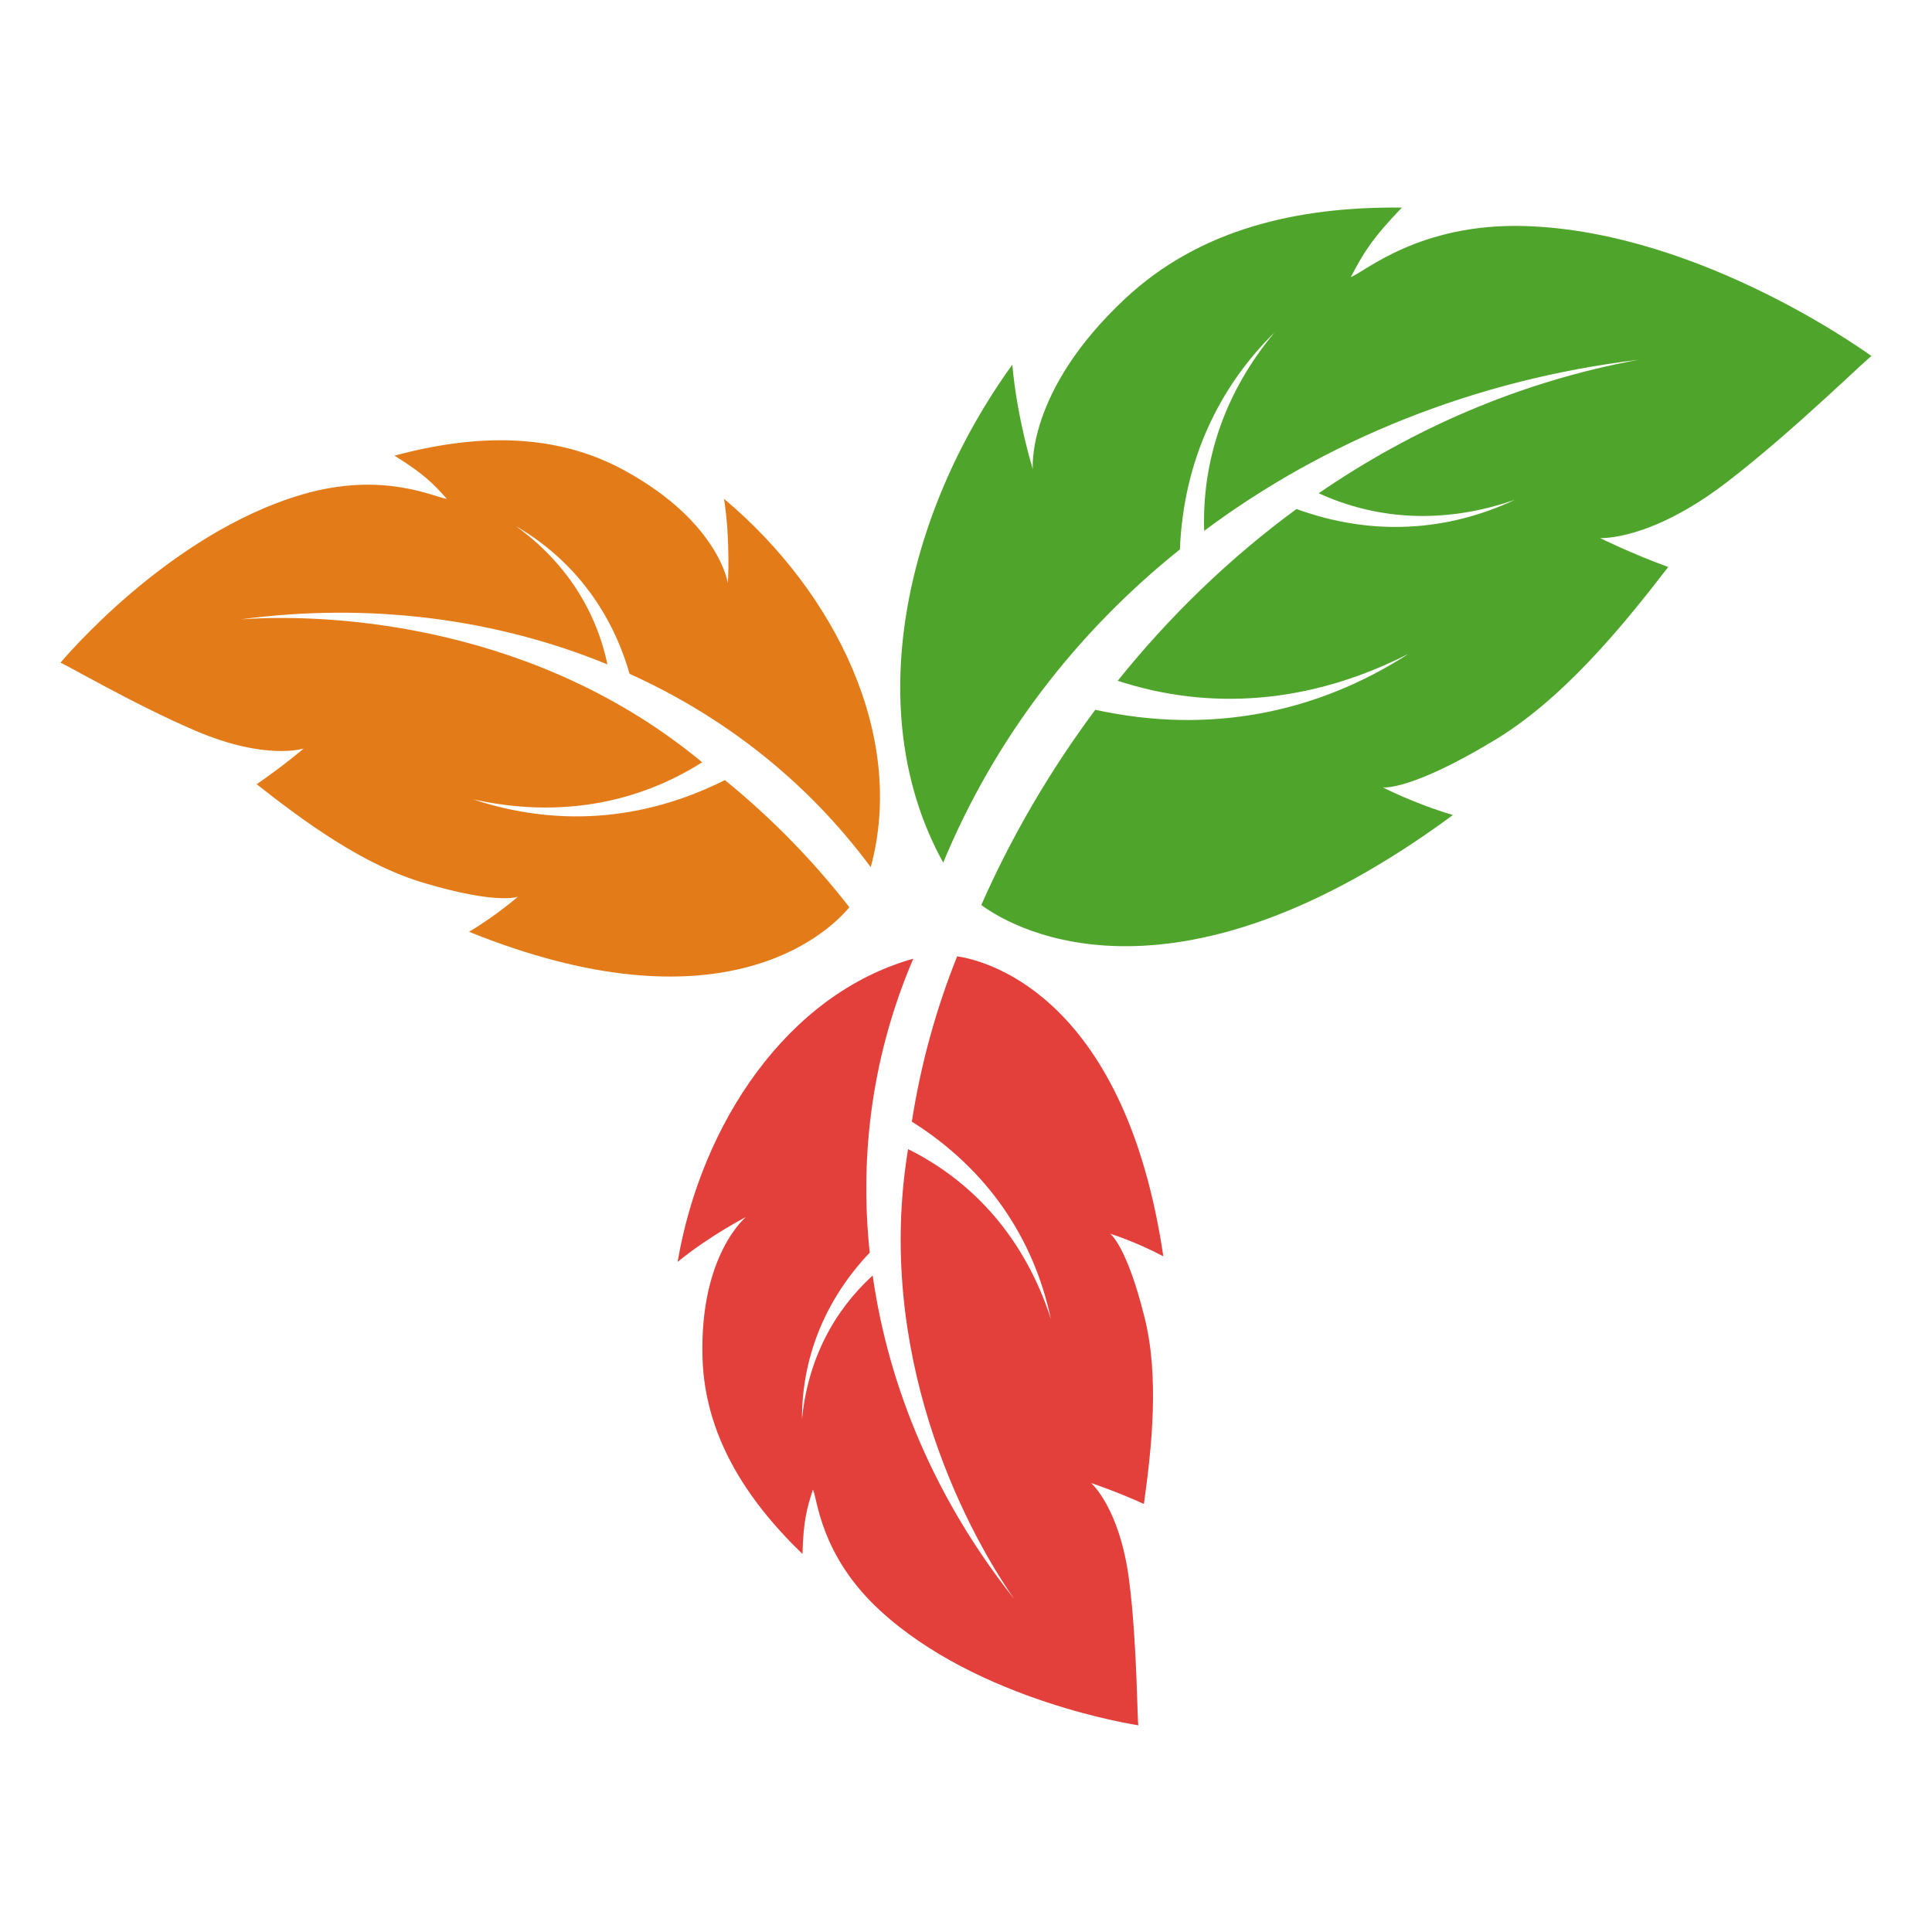 <?xml version="1.0" encoding="UTF-8"?>
<svg width="512px" height="512px" viewBox="0 0 512 512" version="1.1" xmlns="http://www.w3.org/2000/svg" xmlns:xlink="http://www.w3.org/1999/xlink">
    <title>trilium</title>
    <g id="trilium" stroke="none" stroke-width="1" fill="none" fill-rule="evenodd">
        <g transform="translate(16, 55)" fill-rule="nonzero">
            <path d="M388.201,4.909 C360.071,4.038 345.496,17.207 341.976,18.429 C345.178,12.362 347.321,8.54 355.51,0.01 C327.656,-0.282 301.829,5.748 282.124,24.188 C255.694,48.92 257.749,69.41 257.696,69.309 C257.701,69.319 253.526,55.947 252.274,41.644 C223.512,81.47 212.156,134.238 233.962,173.602 C247.498,140.938 268.992,112.787 296.691,90.589 C297.604,67.296 306.972,47.616 321.778,33.085 C308.417,49.083 302.521,67.309 303.116,85.678 C335.335,61.633 374.824,45.608 418.201,40.35 C386.796,46.122 358.341,58.643 333.471,75.721 C349.038,82.832 366.815,83.947 385.5,77.438 C367.586,85.836 347.701,87.209 327.584,79.896 C309.73,92.975 293.851,108.429 280.203,125.413 C304.432,133.336 330.935,131.698 357.309,118.251 C333.098,133.895 304.655,139.761 274.261,133.099 C262.145,149.365 251.989,166.836 244.051,184.841 C253.829,192.052 296.26,214.677 369.042,160.988 C358.765,157.95 350.437,153.654 350.433,153.647 C350.665,153.75 357.934,154.418 379.192,141.679 C397.987,130.684 414.154,110.769 426.089,95.267 C415.937,91.526 408.031,87.599 408.027,87.59 C408.022,87.584 421.146,88.473 441.505,72.883 C459.664,58.977 479.937,38.82 480,39.389 C480.128,39.51 435.279,6.363 388.201,4.909" id="Stroke-1" fill="#4FA52B"></path>
            <path d="M64.263,75.991 C85.775,69.744 99.473,76.956 102.417,77.194 C98.811,73.174 96.442,70.668 88.533,65.75 C109.94,59.999 130.97,59.5 149.612,69.738 C174.616,83.468 176.875,99.595 176.898,99.508 C176.894,99.518 177.605,88.43 175.887,77.208 C205.519,102.056 224.168,140.285 214.748,174.811 C198.193,152.436 176.351,135.105 150.843,123.569 C145.772,105.882 134.861,92.64 120.727,84.431 C134.024,94.053 141.984,106.866 144.972,121.075 C115.637,109.021 82.205,104.561 47.796,109.134 C73.077,107.332 126.628,110.991 170.08,147.013 C152.899,157.899 132.171,161.902 109.328,156.818 C130.917,164.014 153.933,162.874 176.101,151.731 C188.488,161.806 199.591,173.194 209.085,185.433 C202.903,192.906 174.454,218.679 108.303,191.93 C115.652,187.561 121.263,182.612 121.265,182.606 C121.106,182.731 115.631,184.686 96.859,179.132 C80.317,174.426 64.125,162.353 52.02,152.827 C59.14,147.945 64.497,143.364 64.497,143.356 C64.499,143.351 54.555,146.636 35.944,138.716 C19.343,131.649 -0.059,120.207 0,120.657 C-0.076,120.775 28.263,86.447 64.263,75.991" id="Stroke-2" fill="#E47B19"></path>
            <path d="M217.062,371.655 C201.347,357.096 200.675,342.271 199.436,339.738 C197.842,344.693 196.908,347.881 196.666,356.816 C181.415,342.097 170.731,325.082 170.17,304.693 C169.418,277.354 181.77,267.492 181.687,267.517 C181.697,267.517 172.1,272.438 163.575,279.419 C169.838,242.758 192.628,208.47 226.034,199.06 C215.45,223.759 211.653,250.293 214.483,276.96 C202.203,289.905 196.483,305.433 196.534,321.112 C198.07,305.422 204.873,292.525 215.269,283.017 C219.535,313.083 232.139,342.742 252.753,368.718 C238.908,348.858 215.814,303.083 224.652,249.528 C242.123,258.23 255.583,273.257 262.496,294.534 C257.959,273.238 245.769,254.91 225.649,242.243 C228.006,227.074 232.088,212.307 237.662,198.436 C246.915,199.802 282.312,210.358 292.291,277.941 C285.058,274.078 278.19,271.93 278.183,271.932 C278.366,272 282.671,275.524 287.201,293.689 C291.351,309.607 289.187,328.892 287.148,343.559 C279.595,340.137 273.159,338.014 273.154,338.019 C273.149,338.019 280.743,344.552 283.223,363.761 C285.434,380.898 285.359,402.504 285.705,402.232 C285.842,402.235 243.364,396.015 217.062,371.655" id="Stroke-3" fill="#E33F3B"></path>
        </g>
    </g>
</svg>